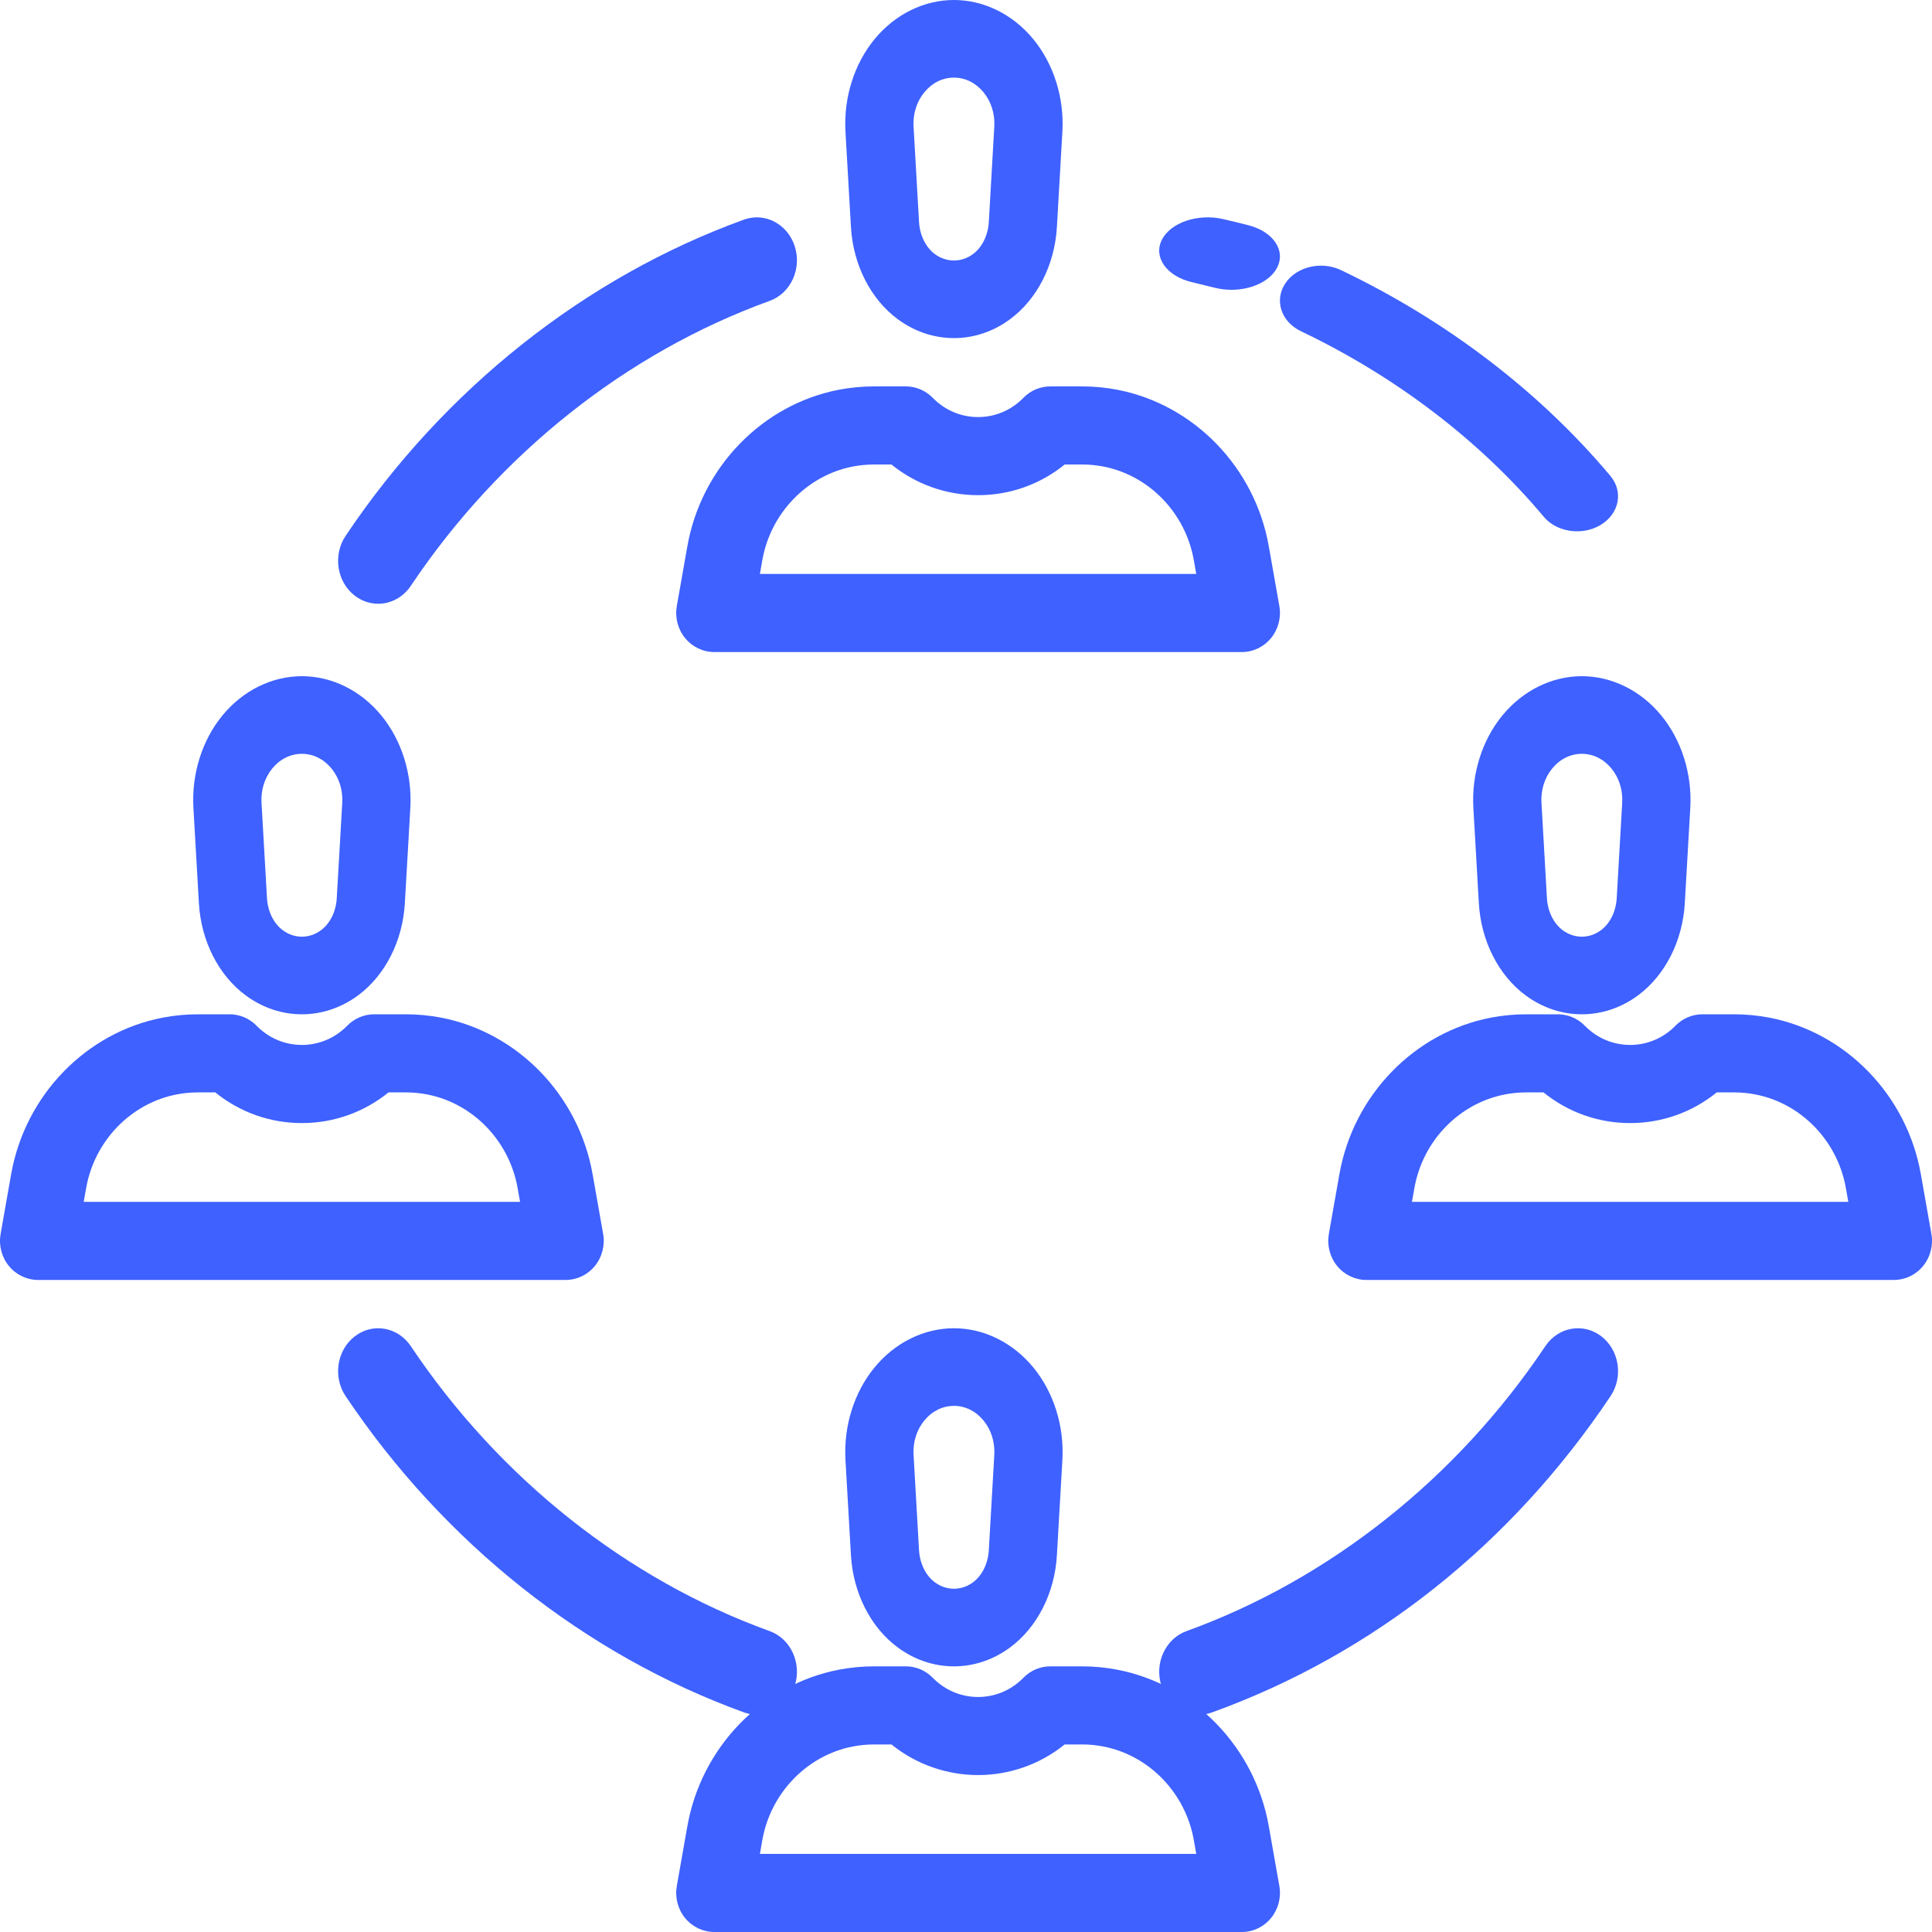 <?xml version="1.0" encoding="UTF-8"?>
<svg width="80px" height="80px" viewBox="0 0 80 80" version="1.1" xmlns="http://www.w3.org/2000/svg" xmlns:xlink="http://www.w3.org/1999/xlink">
    <!-- Generator: Sketch 49.1 (51147) - http://www.bohemiancoding.com/sketch -->
    <title>teamwork copy</title>
    <desc>Created with Sketch.</desc>
    <defs></defs>
    <g id="home_page" stroke="none" stroke-width="1" fill="none" fill-rule="evenodd">
        <g id="teamwork-copy" fill="#3E61FF" fill-rule="nonzero">
            <path d="M42.784,1.619 C41.936,0.59 40.739,0 39.5,0 C38.261,0 37.064,0.59 36.216,1.619 C35.369,2.648 34.929,4.045 35.009,5.453 L35.236,9.399 C35.236,9.399 35.236,9.399 35.236,9.399 C35.325,10.959 36.049,12.386 37.173,13.216 C37.88,13.739 38.69,14 39.5,14 C40.31,14 41.121,13.739 41.827,13.216 C42.951,12.386 43.675,10.959 43.764,9.399 L43.991,5.453 C44.071,4.045 43.631,2.648 42.784,1.619 Z M41.172,5.243 L40.945,9.189 C40.914,9.743 40.668,10.241 40.289,10.522 C39.809,10.876 39.191,10.875 38.712,10.522 C38.332,10.241 38.087,9.743 38.055,9.189 L37.829,5.243 C37.798,4.712 37.958,4.205 38.278,3.817 C38.598,3.428 39.032,3.214 39.5,3.214 C39.968,3.214 40.402,3.428 40.722,3.817 C41.043,4.205 41.202,4.712 41.172,5.243 Z" id="Shape"></path>
            <path d="M52.975,25.095 L52.537,22.615 C51.961,19.354 49.441,16.752 46.267,16.139 C45.788,16.047 45.298,16 44.811,16 L43.491,16 C43.073,16 42.672,16.17 42.376,16.474 C41.875,16.987 41.209,17.27 40.5,17.27 C39.791,17.27 39.125,16.987 38.624,16.474 C38.328,16.17 37.927,16 37.509,16 L36.189,16 C35.702,16 35.212,16.047 34.733,16.139 C31.559,16.752 29.04,19.354 28.463,22.615 L28.025,25.095 C27.942,25.566 28.067,26.052 28.367,26.419 C28.666,26.787 29.11,27 29.577,27 L51.423,27 C51.89,27 52.334,26.787 52.633,26.419 C52.933,26.052 53.058,25.566 52.975,25.095 Z M31.466,23.766 L31.567,23.191 C31.912,21.24 33.419,19.684 35.317,19.317 C35.604,19.262 35.897,19.234 36.189,19.234 L36.913,19.234 C37.932,20.057 39.183,20.504 40.5,20.504 C41.818,20.504 43.068,20.058 44.087,19.234 L44.811,19.234 C45.103,19.234 45.397,19.262 45.684,19.317 C47.582,19.684 49.088,21.24 49.433,23.191 L49.534,23.766 L31.466,23.766 Z" id="Shape"></path>
            <path d="M42.784,56.619 C41.936,55.59 40.739,55 39.5,55 C38.261,55 37.064,55.59 36.216,56.619 C35.369,57.648 34.929,59.045 35.009,60.453 L35.236,64.399 C35.325,65.959 36.05,67.386 37.173,68.216 C37.88,68.739 38.69,69 39.5,69 C40.31,69 41.121,68.739 41.827,68.216 C42.95,67.386 43.675,65.959 43.764,64.399 L43.991,60.452 C44.071,59.045 43.631,57.648 42.784,56.619 Z M41.172,60.243 L40.945,64.189 C40.914,64.743 40.668,65.241 40.288,65.521 C39.809,65.875 39.191,65.875 38.712,65.521 C38.332,65.241 38.087,64.743 38.055,64.189 L37.829,60.243 C37.798,59.712 37.958,59.205 38.278,58.816 C38.598,58.428 39.032,58.214 39.5,58.214 C39.968,58.214 40.402,58.428 40.722,58.816 C41.043,59.205 41.202,59.712 41.172,60.243 Z" id="Shape"></path>
            <path d="M52.975,78.095 L52.537,75.615 C51.961,72.354 49.441,69.752 46.267,69.139 C45.789,69.047 45.299,69 44.811,69 L43.491,69 C43.073,69 42.672,69.17 42.376,69.474 C41.342,70.534 39.659,70.534 38.624,69.474 C38.328,69.17 37.927,69 37.509,69 L36.189,69 C35.702,69 35.212,69.047 34.733,69.139 C31.559,69.752 29.04,72.354 28.463,75.615 L28.025,78.095 C27.942,78.566 28.067,79.052 28.367,79.42 C28.666,79.787 29.11,80 29.577,80 L51.423,80 C51.891,80 52.334,79.787 52.633,79.419 C52.933,79.052 53.058,78.566 52.975,78.095 Z M31.466,76.766 L31.567,76.191 C31.912,74.241 33.419,72.684 35.316,72.318 C35.604,72.262 35.897,72.234 36.189,72.234 L36.914,72.234 C39.011,73.924 41.99,73.924 44.086,72.234 L44.811,72.234 C45.103,72.234 45.397,72.262 45.684,72.318 C47.582,72.684 49.088,74.241 49.433,76.191 L49.535,76.766 L31.466,76.766 Z" id="Shape"></path>
            <path d="M15.784,29.619 C14.937,28.59 13.74,28 12.5,28 C11.261,28 10.063,28.59 9.216,29.619 C8.368,30.648 7.929,32.045 8.009,33.452 L8.236,37.399 C8.325,38.959 9.049,40.386 10.173,41.216 C10.88,41.739 11.69,42 12.5,42 C13.31,42 14.121,41.739 14.828,41.216 C15.951,40.386 16.675,38.959 16.764,37.399 L16.991,33.453 C17.071,32.046 16.631,30.648 15.784,29.619 Z M14.172,33.243 L13.945,37.189 C13.914,37.743 13.668,38.241 13.289,38.521 C12.809,38.875 12.191,38.875 11.712,38.521 C11.332,38.241 11.087,37.743 11.055,37.189 L10.829,33.243 C10.798,32.712 10.958,32.205 11.278,31.816 C11.598,31.428 12.032,31.214 12.5,31.214 C12.968,31.214 13.402,31.428 13.722,31.816 C14.042,32.205 14.202,32.712 14.172,33.243 Z" id="Shape"></path>
            <path d="M24.975,51.095 L24.537,48.615 C23.96,45.354 21.441,42.752 18.267,42.139 C17.788,42.047 17.298,42 16.811,42 L15.491,42 C15.073,42 14.672,42.17 14.376,42.474 C13.341,43.534 11.659,43.534 10.624,42.474 C10.328,42.17 9.927,42 9.509,42 L8.189,42 C7.702,42 7.212,42.047 6.733,42.139 C3.559,42.752 1.04,45.354 0.463,48.615 L0.025,51.095 C-0.058,51.566 0.067,52.052 0.367,52.42 C0.666,52.787 1.11,53 1.577,53 L23.423,53 C23.891,53 24.334,52.787 24.633,52.42 C24.933,52.052 25.058,51.567 24.975,51.095 Z M3.466,49.766 L3.568,49.191 C3.913,47.241 5.419,45.684 7.317,45.318 C7.604,45.262 7.897,45.234 8.189,45.234 L8.914,45.234 C9.933,46.058 11.183,46.504 12.501,46.504 C13.818,46.504 15.069,46.058 16.087,45.234 L16.811,45.234 C17.103,45.234 17.397,45.262 17.684,45.318 C19.582,45.684 21.088,47.241 21.433,49.191 L21.535,49.766 L3.466,49.766 Z" id="Shape"></path>
            <path d="M68.784,29.619 C67.936,28.59 66.739,28 65.5,28 C64.26,28 63.063,28.59 62.216,29.619 C61.368,30.648 60.929,32.046 61.009,33.453 L61.236,37.399 C61.325,38.959 62.049,40.386 63.172,41.216 C63.88,41.739 64.69,42 65.5,42 C66.31,42 67.121,41.739 67.827,41.216 C68.951,40.386 69.675,38.959 69.764,37.399 L69.991,33.452 C70.071,32.045 69.631,30.648 68.784,29.619 Z M67.172,33.243 L66.945,37.189 C66.914,37.743 66.668,38.241 66.288,38.521 C65.81,38.875 65.191,38.875 64.712,38.521 C64.332,38.241 64.087,37.743 64.055,37.189 L63.829,33.243 C63.798,32.712 63.958,32.205 64.278,31.816 C64.598,31.428 65.032,31.214 65.5,31.214 C65.968,31.214 66.402,31.428 66.722,31.816 C67.043,32.205 67.202,32.712 67.172,33.243 Z" id="Shape"></path>
            <path d="M79.975,51.095 L79.537,48.615 C78.96,45.354 76.441,42.752 73.267,42.139 C72.788,42.047 72.298,42 71.811,42 L70.491,42 C70.073,42 69.672,42.17 69.376,42.474 C68.342,43.534 66.659,43.534 65.624,42.474 C65.328,42.17 64.927,42 64.509,42 L63.189,42 C62.702,42 62.212,42.047 61.733,42.139 C58.559,42.752 56.04,45.354 55.463,48.615 L55.025,51.095 C54.942,51.566 55.067,52.052 55.367,52.42 C55.666,52.787 56.11,53 56.577,53 L78.423,53 C78.891,53 79.334,52.787 79.633,52.42 C79.933,52.052 80.058,51.567 79.975,51.095 Z M58.466,49.766 L58.568,49.191 C58.912,47.241 60.419,45.684 62.317,45.318 C62.604,45.262 62.897,45.234 63.189,45.234 L63.913,45.234 C64.932,46.058 66.183,46.504 67.5,46.504 C68.818,46.504 70.068,46.058 71.087,45.234 L71.811,45.234 C72.103,45.234 72.397,45.262 72.684,45.318 C74.582,45.684 76.088,47.241 76.433,49.191 L76.535,49.766 L58.466,49.766 Z" id="Shape"></path>
            <path d="M32.912,10.207 C32.618,9.278 31.676,8.78 30.807,9.094 C24.229,11.474 18.371,16.125 14.31,22.19 C13.777,22.987 13.948,24.097 14.694,24.668 C14.987,24.892 15.325,25 15.659,25 C16.177,25 16.687,24.742 17.011,24.258 C20.67,18.792 25.947,14.602 31.871,12.458 C32.74,12.144 33.206,11.136 32.912,10.207 Z" id="Shape"></path>
            <path d="M66.682,19.706 C63.759,16.221 59.902,13.274 55.527,11.185 C54.709,10.794 53.674,11.043 53.216,11.742 C52.758,12.441 53.051,13.324 53.869,13.715 C57.811,15.598 61.287,18.253 63.921,21.394 C64.253,21.79 64.774,22 65.303,22 C65.645,22 65.991,21.912 66.29,21.729 C67.053,21.263 67.228,20.357 66.682,19.706 Z" id="Shape"></path>
            <path d="M51.687,9.325 C51.346,9.238 50.997,9.154 50.651,9.073 C49.601,8.829 48.462,9.216 48.106,9.938 C47.751,10.66 48.315,11.443 49.365,11.687 C49.676,11.76 49.99,11.836 50.297,11.914 C50.526,11.972 50.761,12 50.992,12 C51.809,12 52.576,11.655 52.875,11.097 C53.259,10.382 52.727,9.589 51.687,9.325 Z" id="Shape"></path>
            <path d="M31.871,67.541 C25.947,65.398 20.67,61.208 17.011,55.742 C16.477,54.945 15.44,54.761 14.694,55.332 C13.948,55.903 13.777,57.013 14.311,57.81 C18.371,63.875 24.23,68.526 30.807,70.906 C30.983,70.97 31.163,71 31.339,71 C32.031,71 32.678,70.533 32.912,69.793 C33.206,68.864 32.74,67.856 31.871,67.541 Z" id="Shape"></path>
            <path d="M66.306,55.332 C65.56,54.761 64.523,54.945 63.989,55.742 C60.33,61.208 55.053,65.398 49.129,67.541 C48.26,67.856 47.794,68.864 48.088,69.793 C48.322,70.533 48.969,71 49.661,71 C49.837,71 50.017,70.97 50.193,70.906 C56.866,68.492 62.57,63.963 66.69,57.81 C67.223,57.012 67.052,55.903 66.306,55.332 Z" id="Shape"></path>
        </g>
    </g>
</svg>